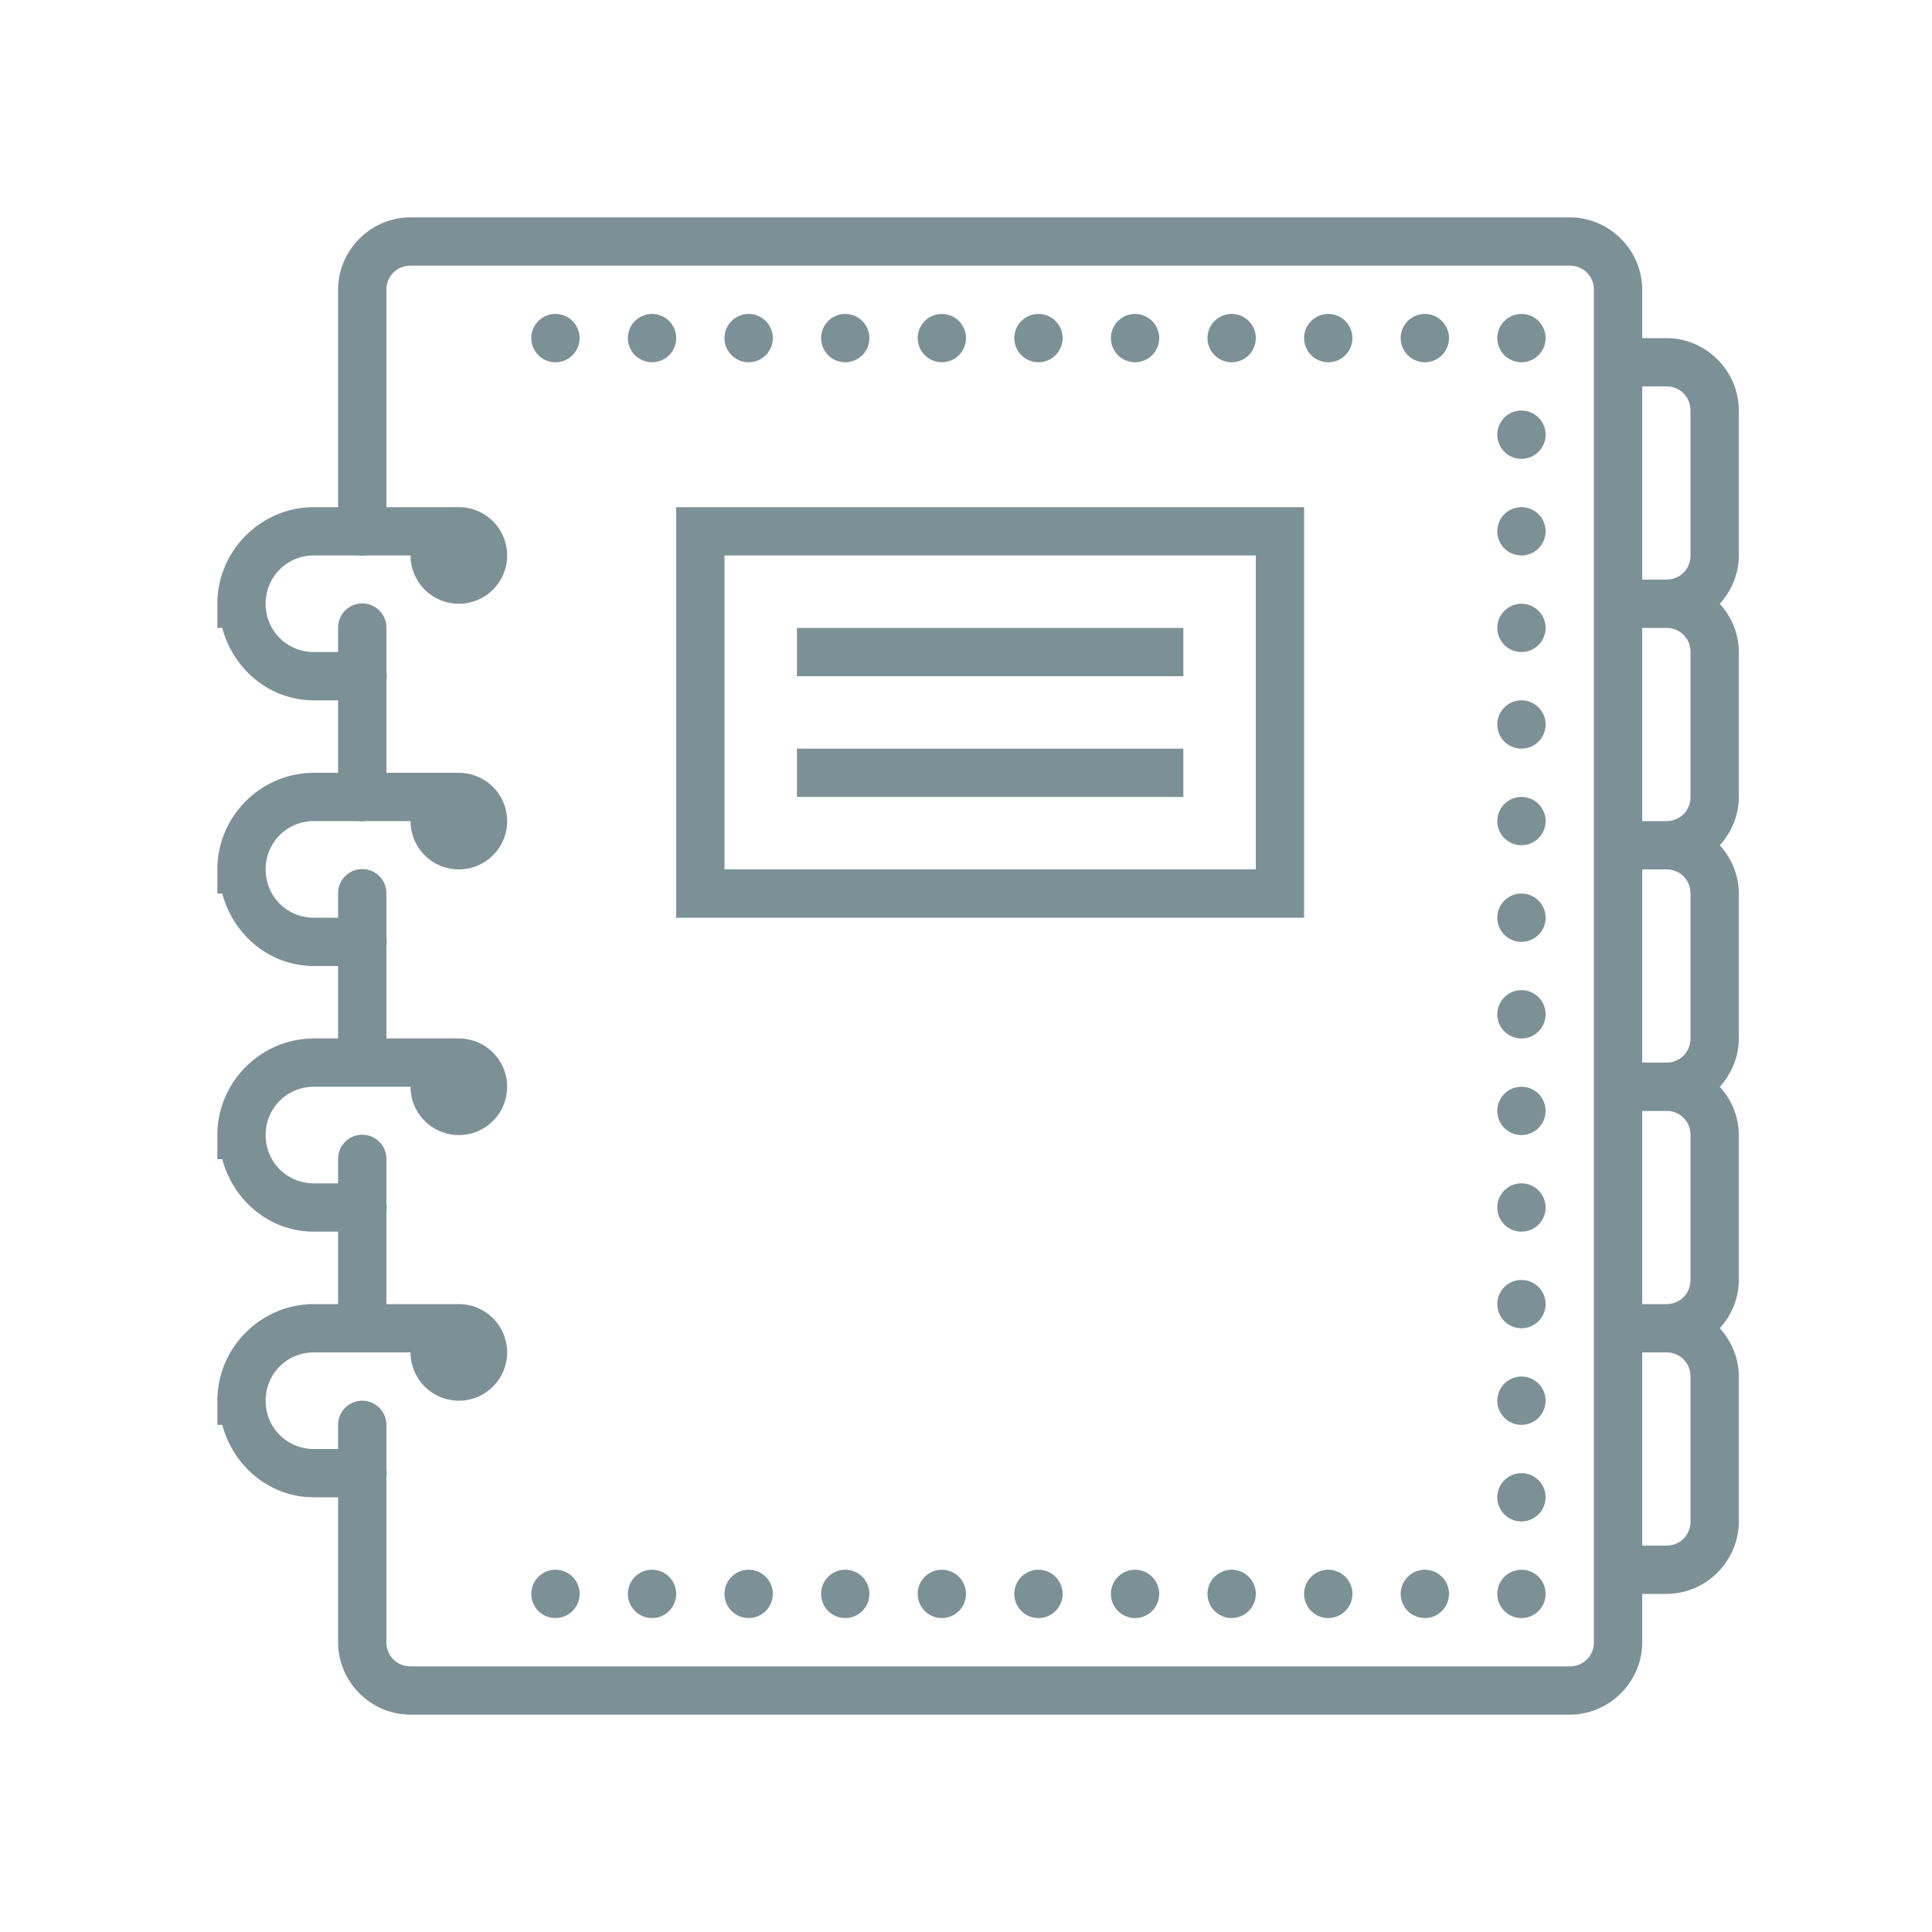 <?xml version="1.0" encoding="utf-8"?>
<svg xmlns="http://www.w3.org/2000/svg" viewBox="0 0 80 80" fill="#7c9196"><path d="M 17 9 C 15.355 9 14 10.355 14 12 L 14 21 L 13 21 C 10.803 21 9 22.803 9 25 L 9 26 L 9.203 26 C 9.659 27.706 11.156 29 13 29 L 14 29 L 14 32 L 13 32 C 10.803 32 9 33.803 9 36 L 9 37 L 9.203 37 C 9.659 38.706 11.156 40 13 40 L 14 40 L 14 43 L 13 43 C 10.803 43 9 44.803 9 47 L 9 48 L 9.203 48 C 9.659 49.706 11.156 51 13 51 L 14 51 L 14 54 L 13 54 C 10.803 54 9 55.803 9 58 L 9 59 L 9.203 59 C 9.659 60.706 11.156 62 13 62 L 14 62 L 14 68 C 14 69.645 15.355 71 17 71 L 63 71 L 65 71 C 66.645 71 68 69.645 68 68 L 68 66 L 69 66 C 70.645 66 72 64.645 72 63 L 72 57 C 72 56.231 71.696 55.533 71.213 55 C 71.696 54.467 72 53.769 72 53 L 72 47 C 72 46.231 71.696 45.533 71.213 45 C 71.696 44.467 72 43.769 72 43 L 72 37 C 72 36.231 71.696 35.533 71.213 35 C 71.696 34.467 72 33.769 72 33 L 72 27 C 72 26.231 71.696 25.533 71.213 25 C 71.696 24.467 72 23.769 72 23 L 72 17 C 72 15.355 70.645 14 69 14 L 68 14 L 68 12 C 68 10.355 66.645 9 65 9 L 63 9 L 17 9 z M 17 11 L 63 11 L 65 11 C 65.565 11 66 11.435 66 12 L 66 14 L 66 24 L 66 68 C 66 68.565 65.565 69 65 69 L 63 69 L 17 69 C 16.435 69 16 68.565 16 68 L 16 61.168 A 1 1 0 0 0 16 60.842 L 16 59 A 1 1 0 1 0 14 59 L 14 60 L 13 60 C 11.883 60 11 59.117 11 58 C 11 56.883 11.883 56 13 56 L 17 56 A 2 2 0 0 0 19 58 A 2 2 0 0 0 21 56 A 2 2 0 0 0 19.07 54.002 A 1 1 0 0 0 19 54 L 16 54 L 16 50.168 A 1 1 0 0 0 16 49.842 L 16 48 A 1 1 0 0 0 14.984 46.986 A 1 1 0 0 0 14 48 L 14 49 L 13 49 C 11.883 49 11 48.117 11 47 C 11 45.883 11.883 45 13 45 L 17 45 A 2 2 0 0 0 19 47 A 2 2 0 0 0 21 45 A 2 2 0 0 0 19.07 43.002 A 1 1 0 0 0 19 43 L 16 43 L 16 39.168 A 1 1 0 0 0 16 38.842 L 16 37 A 1 1 0 0 0 14.984 35.986 A 1 1 0 0 0 14 37 L 14 38 L 13 38 C 11.883 38 11 37.117 11 36 C 11 34.883 11.883 34 13 34 L 14.832 34 A 1 1 0 0 0 15.158 34 L 17 34 A 2 2 0 0 0 19 36 A 2 2 0 0 0 21 34 A 2 2 0 0 0 19.07 32.002 A 1 1 0 0 0 19 32 L 16 32 L 16 28.168 A 1 1 0 0 0 16 27.842 L 16 26 A 1 1 0 0 0 14.984 24.986 A 1 1 0 0 0 14 26 L 14 27 L 13 27 C 11.883 27 11 26.117 11 25 C 11 23.883 11.883 23 13 23 L 14.832 23 A 1 1 0 0 0 15.158 23 L 17 23 A 2 2 0 0 0 19 25 A 2 2 0 0 0 21 23 A 2 2 0 0 0 19.07 21.002 A 1 1 0 0 0 19 21 L 16 21 L 16 12 C 16 11.435 16.435 11 17 11 z M 23 13 A 1 1 0 0 0 22 14 A 1 1 0 0 0 23 15 A 1 1 0 0 0 24 14 A 1 1 0 0 0 23 13 z M 27 13 A 1 1 0 0 0 26 14 A 1 1 0 0 0 27 15 A 1 1 0 0 0 28 14 A 1 1 0 0 0 27 13 z M 31 13 A 1 1 0 0 0 30 14 A 1 1 0 0 0 31 15 A 1 1 0 0 0 32 14 A 1 1 0 0 0 31 13 z M 35 13 A 1 1 0 0 0 34 14 A 1 1 0 0 0 35 15 A 1 1 0 0 0 36 14 A 1 1 0 0 0 35 13 z M 39 13 A 1 1 0 0 0 38 14 A 1 1 0 0 0 39 15 A 1 1 0 0 0 40 14 A 1 1 0 0 0 39 13 z M 43 13 A 1 1 0 0 0 42 14 A 1 1 0 0 0 43 15 A 1 1 0 0 0 44 14 A 1 1 0 0 0 43 13 z M 47 13 A 1 1 0 0 0 46 14 A 1 1 0 0 0 47 15 A 1 1 0 0 0 48 14 A 1 1 0 0 0 47 13 z M 51 13 A 1 1 0 0 0 50 14 A 1 1 0 0 0 51 15 A 1 1 0 0 0 52 14 A 1 1 0 0 0 51 13 z M 55 13 A 1 1 0 0 0 54 14 A 1 1 0 0 0 55 15 A 1 1 0 0 0 56 14 A 1 1 0 0 0 55 13 z M 59 13 A 1 1 0 0 0 58 14 A 1 1 0 0 0 59 15 A 1 1 0 0 0 60 14 A 1 1 0 0 0 59 13 z M 63 13 A 1 1 0 0 0 62 14 A 1 1 0 0 0 63 15 A 1 1 0 0 0 64 14 A 1 1 0 0 0 63 13 z M 68 16 L 69 16 C 69.565 16 70 16.435 70 17 L 70 23 C 70 23.565 69.565 24 69 24 L 68 24 L 68 16 z M 63 17 A 1 1 0 0 0 62 18 A 1 1 0 0 0 63 19 A 1 1 0 0 0 64 18 A 1 1 0 0 0 63 17 z M 28 21 L 28 22 L 28 38 L 54 38 L 54 21 L 28 21 z M 63 21 A 1 1 0 0 0 62 22 A 1 1 0 0 0 63 23 A 1 1 0 0 0 64 22 A 1 1 0 0 0 63 21 z M 30 23 L 52 23 L 52 36 L 30 36 L 30 23 z M 63 25 A 1 1 0 0 0 62 26 A 1 1 0 0 0 63 27 A 1 1 0 0 0 64 26 A 1 1 0 0 0 63 25 z M 33 26 L 33 28 L 49 28 L 49 26 L 33 26 z M 68 26 L 69 26 C 69.565 26 70 26.435 70 27 L 70 33 C 70 33.565 69.565 34 69 34 L 68 34 L 68 26 z M 63 29 A 1 1 0 0 0 62 30 A 1 1 0 0 0 63 31 A 1 1 0 0 0 64 30 A 1 1 0 0 0 63 29 z M 33 31 L 33 33 L 49 33 L 49 31 L 33 31 z M 63 33 A 1 1 0 0 0 62 34 A 1 1 0 0 0 63 35 A 1 1 0 0 0 64 34 A 1 1 0 0 0 63 33 z M 68 36 L 69 36 C 69.565 36 70 36.435 70 37 L 70 43 C 70 43.565 69.565 44 69 44 L 68 44 L 68 36 z M 63 37 A 1 1 0 0 0 62 38 A 1 1 0 0 0 63 39 A 1 1 0 0 0 64 38 A 1 1 0 0 0 63 37 z M 63 41 A 1 1 0 0 0 62 42 A 1 1 0 0 0 63 43 A 1 1 0 0 0 64 42 A 1 1 0 0 0 63 41 z M 63 45 A 1 1 0 0 0 62 46 A 1 1 0 0 0 63 47 A 1 1 0 0 0 64 46 A 1 1 0 0 0 63 45 z M 68 46 L 69 46 C 69.565 46 70 46.435 70 47 L 70 53 C 70 53.565 69.565 54 69 54 L 68 54 L 68 46 z M 63 49 A 1 1 0 0 0 62 50 A 1 1 0 0 0 63 51 A 1 1 0 0 0 64 50 A 1 1 0 0 0 63 49 z M 63 53 A 1 1 0 0 0 62 54 A 1 1 0 0 0 63 55 A 1 1 0 0 0 64 54 A 1 1 0 0 0 63 53 z M 68 56 L 69 56 C 69.565 56 70 56.435 70 57 L 70 63 C 70 63.565 69.565 64 69 64 L 68 64 L 68 56 z M 63 57 A 1 1 0 0 0 62 58 A 1 1 0 0 0 63 59 A 1 1 0 0 0 64 58 A 1 1 0 0 0 63 57 z M 63 61 A 1 1 0 0 0 62 62 A 1 1 0 0 0 63 63 A 1 1 0 0 0 64 62 A 1 1 0 0 0 63 61 z M 23 65 A 1 1 0 0 0 22 66 A 1 1 0 0 0 23 67 A 1 1 0 0 0 24 66 A 1 1 0 0 0 23 65 z M 27 65 A 1 1 0 0 0 26 66 A 1 1 0 0 0 27 67 A 1 1 0 0 0 28 66 A 1 1 0 0 0 27 65 z M 31 65 A 1 1 0 0 0 30 66 A 1 1 0 0 0 31 67 A 1 1 0 0 0 32 66 A 1 1 0 0 0 31 65 z M 35 65 A 1 1 0 0 0 34 66 A 1 1 0 0 0 35 67 A 1 1 0 0 0 36 66 A 1 1 0 0 0 35 65 z M 39 65 A 1 1 0 0 0 38 66 A 1 1 0 0 0 39 67 A 1 1 0 0 0 40 66 A 1 1 0 0 0 39 65 z M 43 65 A 1 1 0 0 0 42 66 A 1 1 0 0 0 43 67 A 1 1 0 0 0 44 66 A 1 1 0 0 0 43 65 z M 47 65 A 1 1 0 0 0 46 66 A 1 1 0 0 0 47 67 A 1 1 0 0 0 48 66 A 1 1 0 0 0 47 65 z M 51 65 A 1 1 0 0 0 50 66 A 1 1 0 0 0 51 67 A 1 1 0 0 0 52 66 A 1 1 0 0 0 51 65 z M 55 65 A 1 1 0 0 0 54 66 A 1 1 0 0 0 55 67 A 1 1 0 0 0 56 66 A 1 1 0 0 0 55 65 z M 59 65 A 1 1 0 0 0 58 66 A 1 1 0 0 0 59 67 A 1 1 0 0 0 60 66 A 1 1 0 0 0 59 65 z M 63 65 A 1 1 0 0 0 62 66 A 1 1 0 0 0 63 67 A 1 1 0 0 0 64 66 A 1 1 0 0 0 63 65 z" fill="#7c9196"/></svg>
